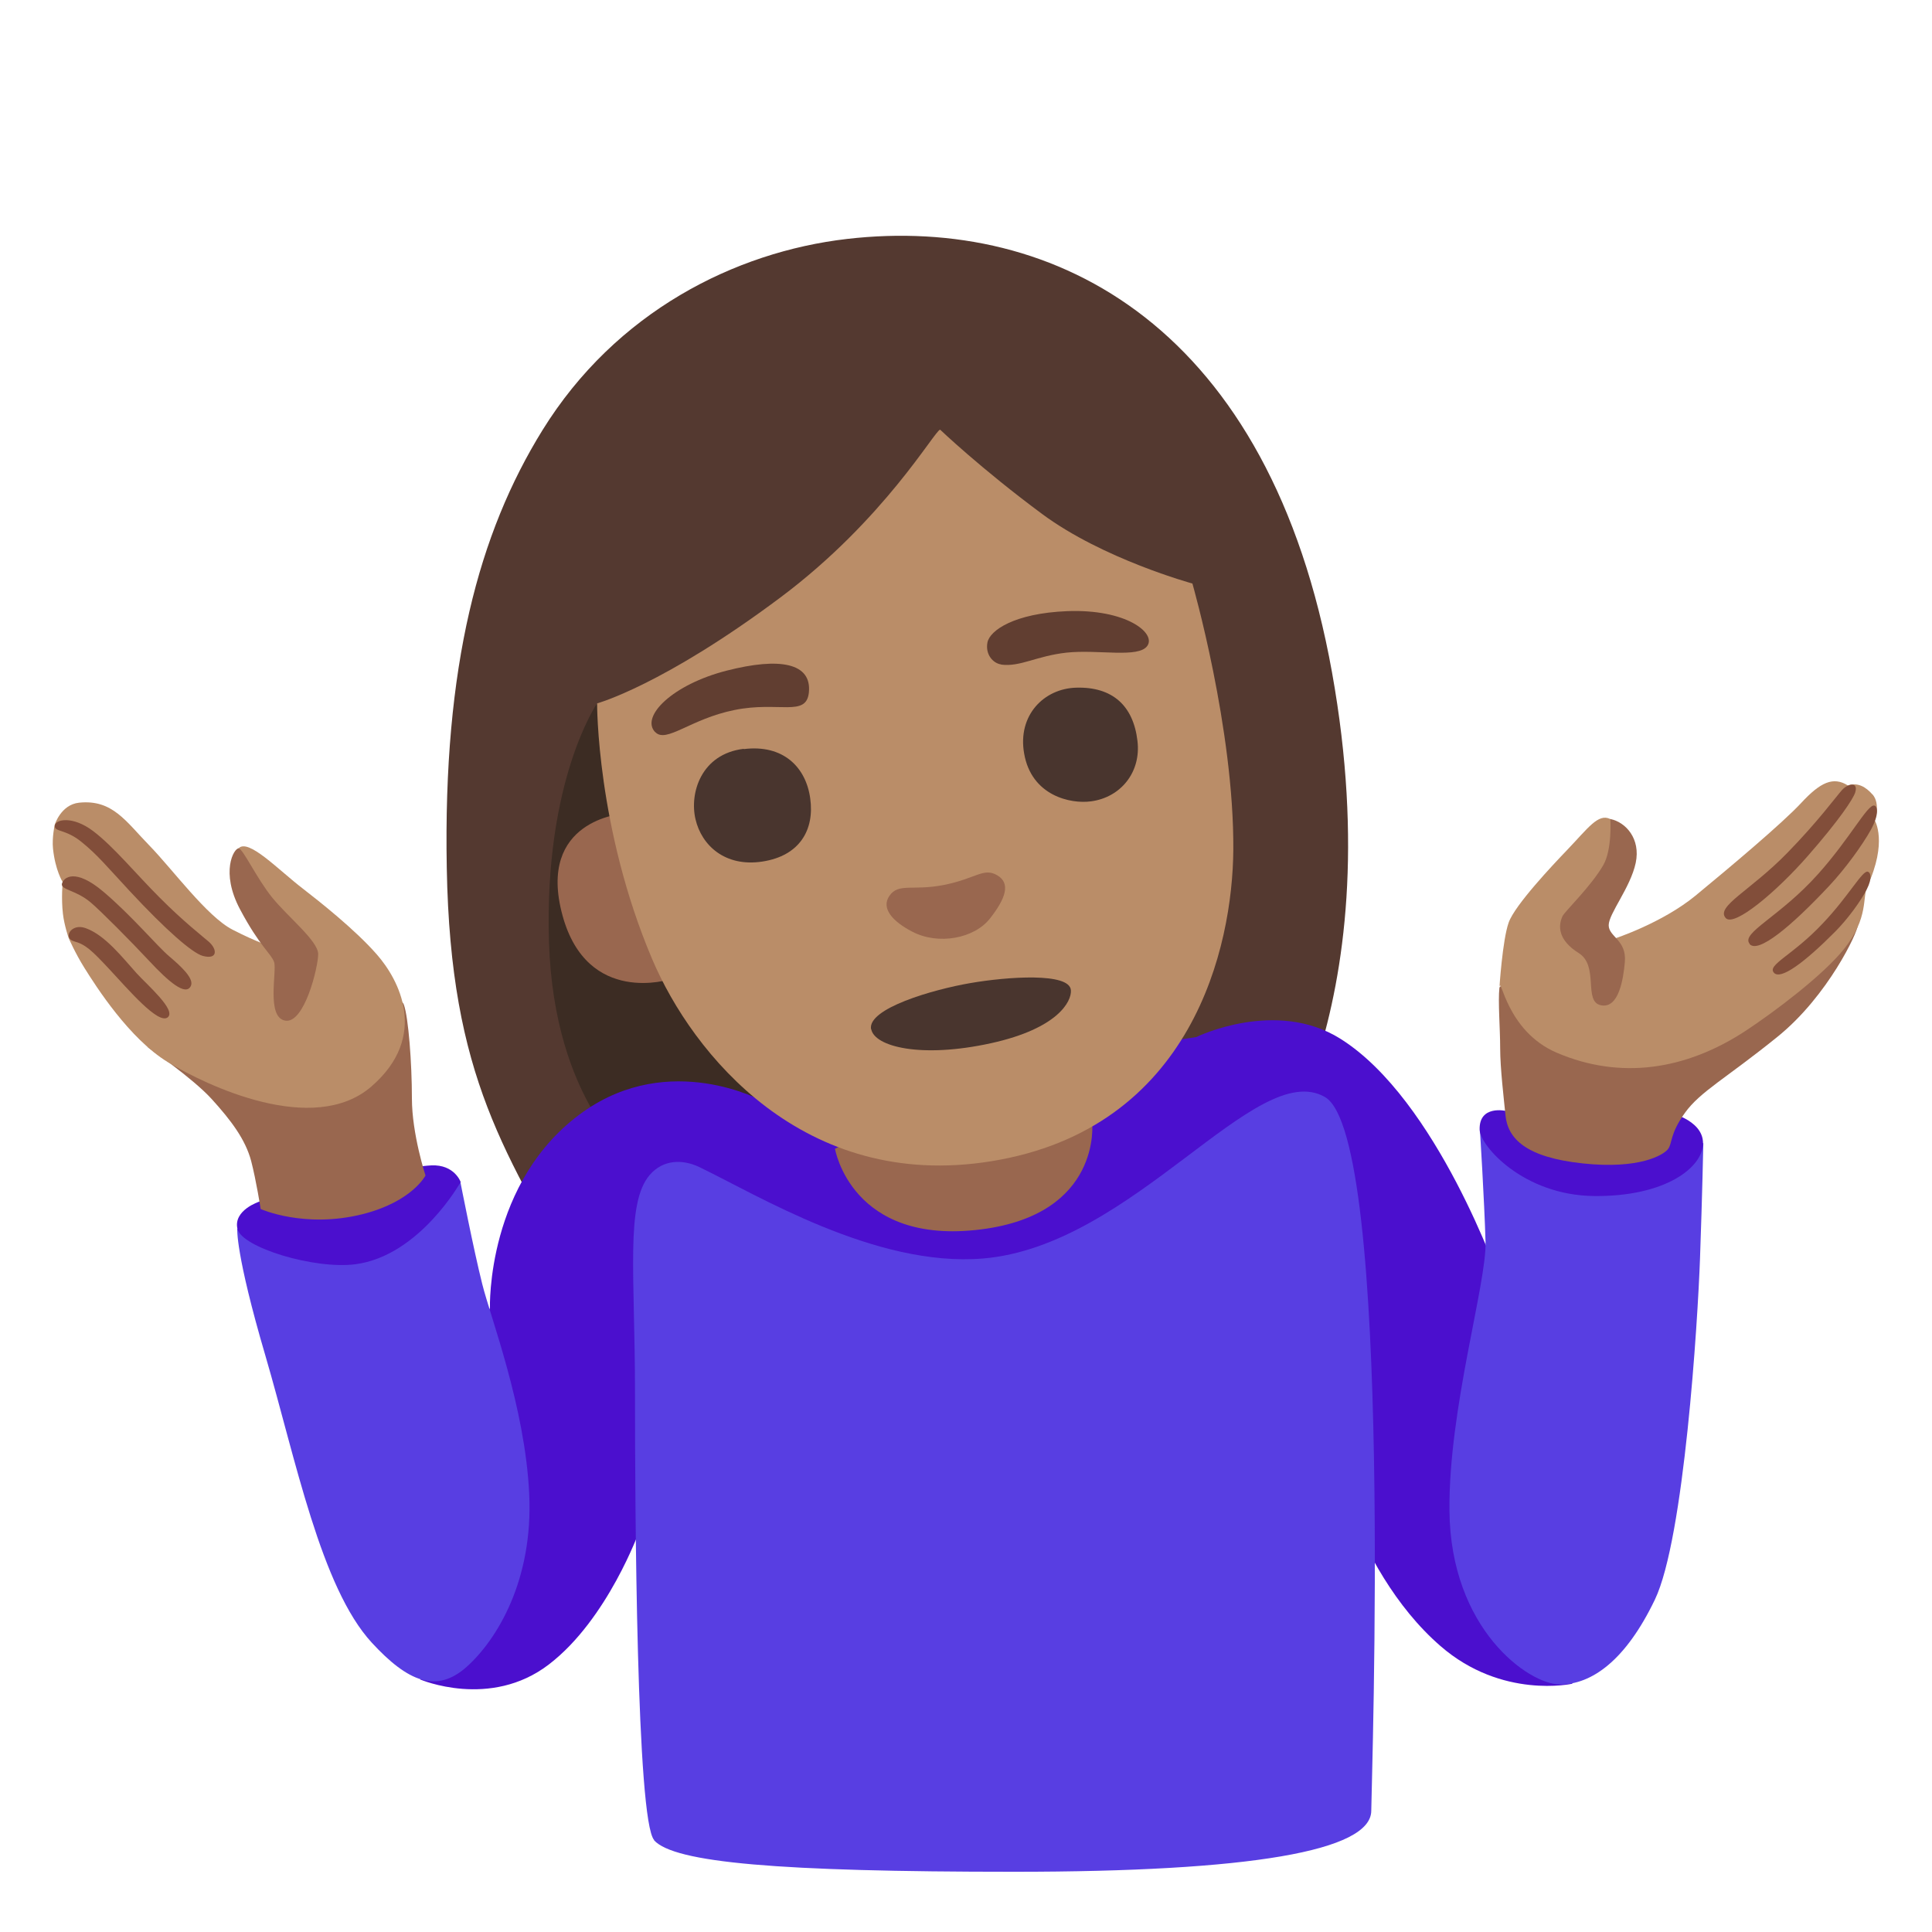 <?xml version="1.0" encoding="utf-8"?>
<!-- Generator: Adobe Illustrator 26.3.1, SVG Export Plug-In . SVG Version: 6.00 Build 0)  -->
<svg version="1.1" id="a" xmlns="http://www.w3.org/2000/svg" xmlns:xlink="http://www.w3.org/1999/xlink" x="0px" y="0px"
	 viewBox="0 0 128 128" style="enable-background:new 0 0 128 128;" xml:space="preserve">
<g>
	<path style="fill:#543930;" d="M83.29,78.39c0,0,9.06-11.02,4.96-33.84c-4.1-22.82-18.22-30.33-32.13-28.72
		c-7.44,0.86-15.33,4.84-20.18,12.67c-4.22,6.82-6.59,15.61-6.34,29.01c0.25,13.93,3.88,18.89,9.16,28.34
		c9.43-1.44,28.59,1.18,28.59,1.18l15.95-8.63L83.29,78.39z"/>
	<path style="fill:#3C2C23;" d="M39.56,46.6c0,0-3.51,5.07-3.19,15.76s5.65,14.61,5.65,14.61l12.47-4.21
		C54.49,72.77,39.56,46.6,39.56,46.6z"/>
	<path style="fill:#99674F;" d="M41.28,53.91c0,0-5.75,0.39-4.01,6.75c1.65,6.02,7.16,4.21,7.16,4.21L41.28,53.91z"/>
	<path style="fill:#4B0FCE;" d="M29.43,95.01l3.03-8.36c0,0-0.26-8.42,6.18-12.99c5.77-4.08,11.88-0.71,11.88-0.71l28.73-4.24
		c0,0,5.28-2.59,9.57,0.12c6.4,4.03,10.54,16.01,10.54,16.01l4.81,26.71c0,0-4.66,1.05-8.74-2.5c-5.99-5.2-7.78-14.71-7.78-14.71
		l-45.28,7.05c0,0-2.1,5.89-6,8.88c-3.89,2.99-8.53,1-8.53,1l1.57-16.24L29.43,95.01z"/>
	<path style="fill:#583EE2;" d="M105.52,75.48l7.33,0.26c0,0-0.07,3.45-0.22,7.64c-0.15,4.19-1.05,18.56-2.99,22.6
		c-1.94,4.04-4.19,5.62-6.28,5.62s-7.26-3.67-7.33-11.52c-0.06-6.75,2.47-15.04,2.39-17.81c-0.08-2.78-0.37-7.41-0.37-7.41
		l7.48,0.63L105.52,75.48z"/>
	<path style="fill:#4B0FCE;" d="M105.57,73.96l-5.81-0.36c0,0-1.78-0.41-1.73,1.25c0.03,1.05,2.88,4.34,7.58,4.39
		c4.71,0.05,7.22-1.89,7.22-3.5c0-1.62-2.46-2.09-2.46-2.09l-4.82,0.31L105.57,73.96z"/>
	<path style="fill:#583EE2;" d="M26.71,80.72l-10.99,0.69c0,0-0.14,1.59,1.87,8.43c2,6.84,3.67,15.34,7.05,19
		c2.37,2.57,4.28,3.38,6.28,1.59s4.42-5.74,4.14-11.47c-0.27-5.74-2.56-11.67-3.11-13.89c-0.56-2.21-1.45-6.77-1.45-6.77l-3.8,2.41
		L26.71,80.72z"/>
	<path style="fill:#4B0FCE;" d="M20.43,77.54l-3.25,2.07c0,0-1.73,0.56-1.45,1.8s5.11,2.7,7.81,2.35c4.25-0.55,6.98-5.45,6.98-5.45
		s-0.41-1.17-1.94-1.1c-1.52,0.07-4.35,0.83-4.35,0.83l-3.8-0.48L20.43,77.54z"/>
	<path style="fill:#583EE2;" d="M43.34,121.91c-1.17-1.3-1.27-21.92-1.27-29.69s-0.64-12.48,0.97-14.37c0.9-1.05,2.2-1.05,3.29-0.53
		c3.82,1.84,11.68,6.65,18.78,6.06c9.99-0.82,18.11-13.32,22.67-10.7c4.56,2.62,3.08,45.34,3.07,47.29
		c-0.02,2.66-8.01,4.04-23.65,4.04s-22.52-0.6-23.87-2.09H43.34z"/>
	<path style="fill:#99674F;" d="M99.74,73.87c-0.1-1.02-0.35-3.1-0.35-4.42s-0.15-3.1-0.05-4.01c0.1-0.91,23.67-4.39,23.72-4.08
		c0.05,0.31-1.91,4.6-5.31,7.34c-3.4,2.75-5.1,3.61-6.12,5.03c-1.02,1.42-0.82,2.01-1.12,2.4c-0.3,0.39-1.88,1.35-5.64,0.95
		s-4.98-1.63-5.13-3.2L99.74,73.87z"/>
	<path style="fill:#99674F;" d="M24.53,67.24l-7.47,4.4l-7.29-2.27c0,0,2.98,2.04,4.26,3.45s2.23,2.67,2.61,4.1
		c0.34,1.31,0.63,3.18,0.63,3.18s2.9,1.31,6.76,0.34c3.28-0.83,4.16-2.56,4.16-2.56s-0.9-2.75-0.9-5.11s-0.23-5.35-0.53-6.2
		c-0.29-0.85-2.22,0.67-2.22,0.67L24.53,67.24z"/>
	<path style="fill:#BA8D68;" d="M124.06,52.64c-0.43-0.49-0.97-0.83-1.63-0.6c-0.97-0.61-1.82-0.22-3.09,1.15
		c-1.27,1.37-4.78,4.31-7.01,6.15c-2.23,1.83-5.38,2.85-5.38,2.85l-1.42-0.25l1.12-3c0,0,0.83-4.28,0.03-4.68
		c-0.8-0.39-1.47,0.61-2.86,2.06c-0.91,0.95-3.46,3.64-3.87,4.81s-0.61,4.31-0.61,4.31c0.1-0.92,0.42,2.87,3.81,4.31
		c4.17,1.78,8.51,1.18,12.54-1.48c1.76-1.16,5.08-3.63,6.5-5.42c1.62-2.04,1.19-3.41,1.52-4.12c1.37-2.95,0.5-4.37,0.5-4.37
		s0.4-1.09-0.15-1.73L124.06,52.64z"/>
	<path style="fill:#BA8D68;" d="M18.03,62.73c0,0-0.94-0.27-2.63-1.14s-3.97-4-5.51-5.58c-1.55-1.59-2.44-3.06-4.65-2.83
		c-1.22,0.13-1.62,1.48-1.62,1.48s-0.18,0.85-0.11,1.55c0.15,1.46,0.64,2.22,0.64,2.22s-0.1,1.13,0.02,2.12
		c0.09,0.77,0.38,1.6,0.38,1.6s0.42,0.98,1.04,1.97c0.78,1.25,2.98,4.7,5.53,6.25c2.56,1.55,9.65,4.94,13.49,1.61
		c3.84-3.33,1.81-7.09,0.36-8.74c-1.44-1.65-3.8-3.51-4.91-4.37c-1.62-1.24-3.62-3.36-4.26-2.66C15.82,56.2,18.03,62.73,18.03,62.73
		z"/>
	<path style="fill:#99674F;" d="M66.01,70.69l-10.69,5.42c0,0,1.08,6.43,9.68,5.34c8-1.01,7.36-7.05,7.36-7.05L66.01,70.69z"/>
	<g>
		<path style="fill:#99674F;" d="M106.68,54.26c1.02,0.2,2.03,1.3,1.69,2.91c-0.35,1.64-1.79,3.36-1.79,4.13
			c0,0.77,1.2,0.97,1.07,2.44c-0.1,1.12-0.4,3.11-1.59,2.86c-1.18-0.25-0.1-2.61-1.47-3.46c-1.37-0.86-1.37-1.79-1.07-2.44
			c0.14-0.31,1.88-1.96,2.7-3.38c0.6-1.04,0.47-3.04,0.47-3.04L106.68,54.26z"/>
		<path style="fill:#99674F;" d="M15.82,56.2c-0.33,0-1.23,1.57,0.08,4.04c1.31,2.47,2.06,2.93,2.26,3.5
			c0.2,0.58-0.54,3.67,0.74,3.88c1.27,0.21,2.18-3.54,2.18-4.41c0-0.87-2.02-2.47-3.05-3.75c-1.03-1.27-1.94-3.25-2.22-3.25
			L15.82,56.2z"/>
	</g>
	<g>
		<path style="fill:#824E3A;" d="M114.33,60.82c0.55,0.63,3.36-1.73,5.45-4.12s2.99-3.76,3.13-4.19c0.23-0.73-0.47-0.62-0.88-0.16
			c-0.4,0.45-1.59,2.08-3.62,4.16c-2.46,2.52-4.75,3.54-4.08,4.31H114.33z"/>
		<path style="fill:#824E3A;" d="M115.91,62.54c0.56,0.66,2.73-1.13,5.27-3.84c1.06-1.13,2.19-2.68,2.78-3.74
			c0.54-1,0.44-1.54,0.22-1.59c-0.45-0.1-1.59,2.15-3.72,4.53c-2.54,2.85-5.15,3.91-4.54,4.63H115.91z"/>
		<path style="fill:#824E3A;" d="M8.57,59.01c2.47,2.66,4.18,4.13,4.86,4.32c1,0.27,0.98-0.43,0.4-0.94
			c-0.4-0.35-1.66-1.32-3.26-2.93c-1.61-1.61-3.04-3.37-4.4-4.4s-2.51-0.78-2.54-0.35c-0.03,0.42,0.7,0.2,1.77,1.07
			s1.61,1.55,3.17,3.23H8.57z"/>
		<path style="fill:#824E3A;" d="M4.11,58.53c0.11-0.4,0.87-1.03,2.73,0.54s3.59,3.63,4.36,4.28c0.78,0.66,1.69,1.49,1.44,1.98
			c-0.34,0.69-1.5-0.32-2.74-1.65s-3.25-3.35-3.88-3.88C5,58.93,3.98,58.97,4.11,58.52L4.11,58.53z"/>
		<path style="fill:#824E3A;" d="M5.67,61.49c1.31,0.47,2.44,1.95,3.38,2.99c0.69,0.76,2.68,2.47,2.05,2.93s-2.59-1.84-3.82-3.16
			c-1.23-1.32-1.62-1.68-2.39-1.89C4.15,62.15,4.71,61.14,5.67,61.49z"/>
		<path style="fill:#824E3A;" d="M117.53,64.45c0.44,0.49,2.01-0.67,4.03-2.7c0.85-0.85,1.73-2.06,2.12-2.83
			c0.39-0.77,0.24-1.13,0.06-1.17c-0.36-0.08-1.26,1.62-2.96,3.41C118.77,63.31,117.05,63.92,117.53,64.45z"/>
	</g>
	<path style="fill:#BA8D68;" d="M62.28,28.47c-0.36,0.06-3.69,5.96-10.57,11.11c-7.81,5.84-12.15,7.02-12.15,7.02
		s-0.04,8.26,3.65,16.95c2.67,6.28,10.03,15.38,22.43,13.39c13.4-2.15,16.02-14.26,16.07-20.62C81.77,48.3,79,38.66,79,38.66
		s-5.91-1.61-9.96-4.61c-4.05-3-6.76-5.59-6.76-5.59V28.47z"/>
	<path style="fill:#99674F;" d="M62.54,58.63c-2.09,0.41-3.01-0.16-3.62,0.73c-0.56,0.82,0.22,1.69,1.51,2.36
		c1.75,0.92,4.13,0.45,5.16-0.87c1.03-1.31,1.39-2.33,0.48-2.86S64.68,58.2,62.54,58.63z"/>
	<g>
		<path style="fill:#613E31;" d="M43.41,48.5c0.73,0.77,2.32-0.87,5.25-1.46c2.93-0.6,4.76,0.49,4.93-1.16
			c0.2-1.96-1.92-2.35-5.44-1.45c-3.6,0.92-5.72,3.04-4.75,4.07L43.41,48.5z"/>
		<path style="fill:#613E31;" d="M66.32,44.03c1.27,0.17,2.34-0.57,4.33-0.79c2.1-0.23,4.8,0.39,5.37-0.46s-1.42-2.44-5.31-2.29
			c-3.51,0.14-5.14,1.28-5.29,2.08c-0.15,0.8,0.38,1.38,0.91,1.45L66.32,44.03z"/>
	</g>
	<g>
		<path style="fill:#49352E;" d="M49.28,49.61c-2.84,0.34-3.61,2.95-3.2,4.67c0.4,1.72,1.95,3.18,4.43,2.8
			c2.48-0.38,3.46-2.11,3.17-4.18c-0.28-2.07-1.79-3.6-4.41-3.27L49.28,49.61z"/>
		<path style="fill:#49352E;" d="M71.3,45.56c-2.14,0.06-3.89,1.83-3.45,4.35c0.48,2.82,3.09,3.37,4.44,3.18
			c1.95-0.26,3.32-1.92,3.07-4C75.09,46.76,73.71,45.49,71.3,45.56z"/>
	</g>
	<path style="fill:#49352E;" d="M57.72,68.18c0.21,1.16,3.29,1.96,7.96,0.93c4.39-0.97,5.32-2.75,5.27-3.5
		c-0.07-1.2-4.22-0.9-6.65-0.48c-2.51,0.43-6.84,1.69-6.59,3.06H57.72z"/>
</g>
</svg>
